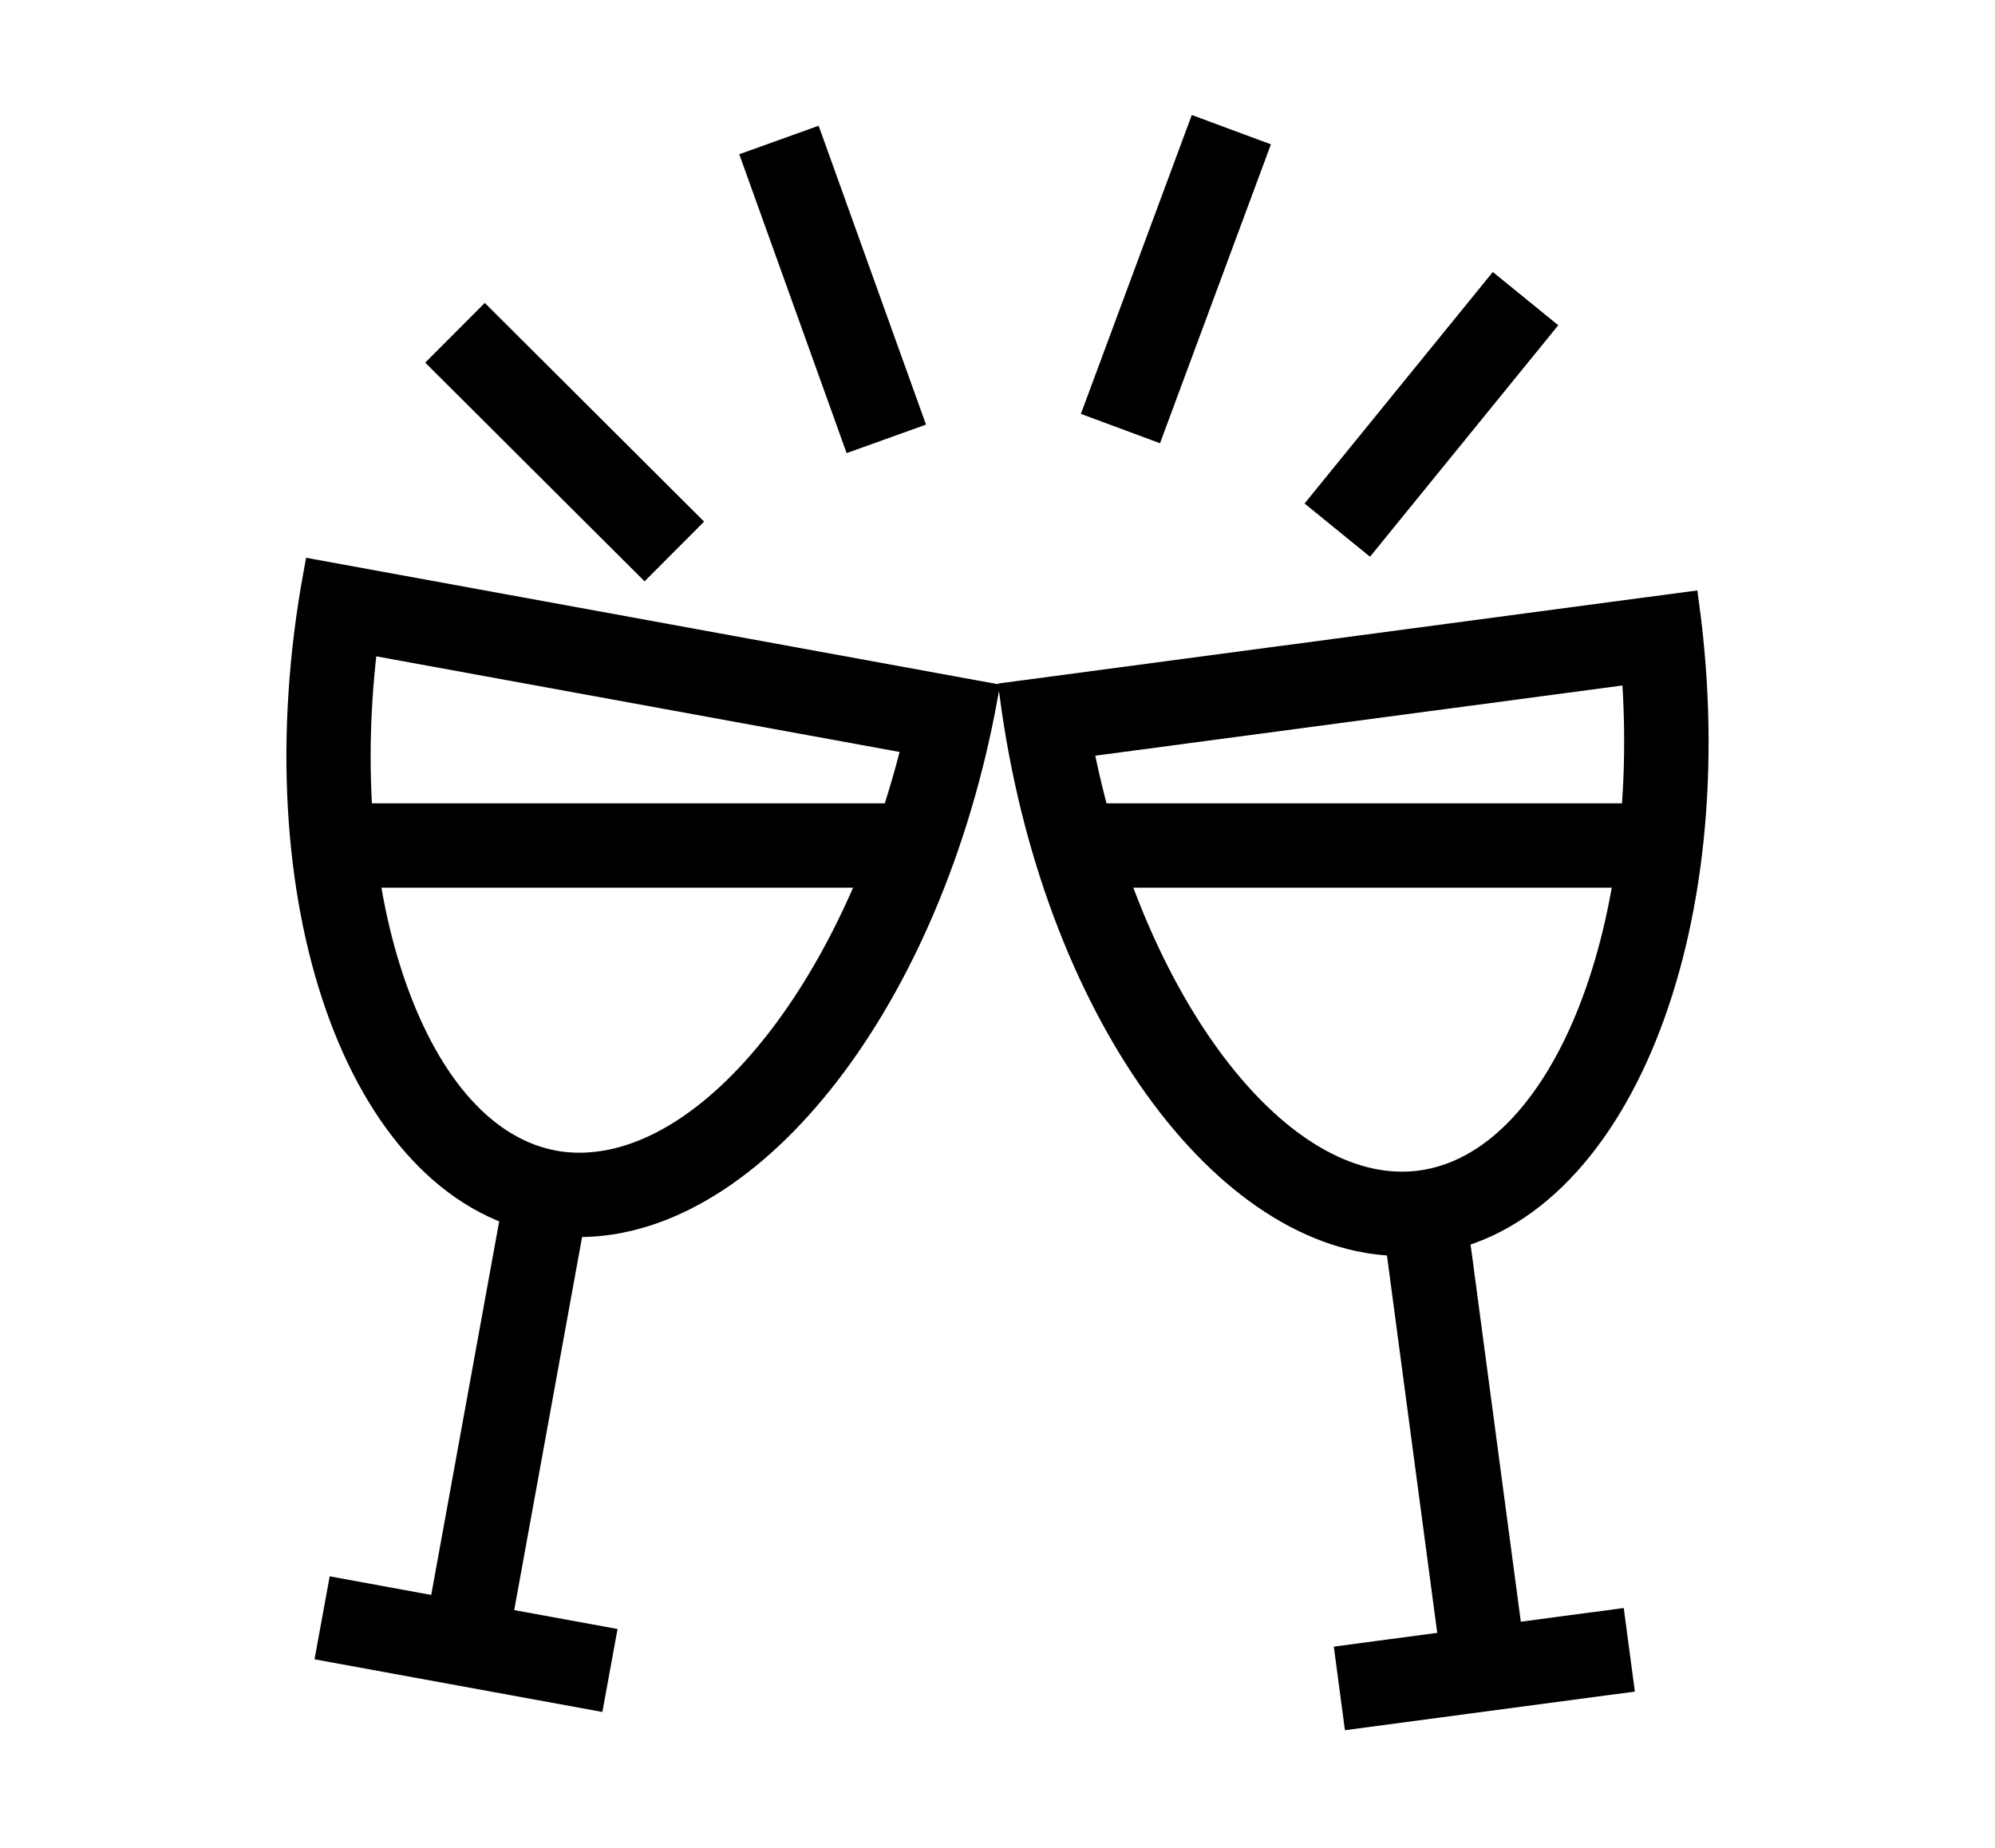 <?xml version="1.0" encoding="utf-8"?>
<!-- Generator: Adobe Illustrator 16.0.0, SVG Export Plug-In . SVG Version: 6.00 Build 0)  -->
<!DOCTYPE svg PUBLIC "-//W3C//DTD SVG 1.1//EN" "http://www.w3.org/Graphics/SVG/1.1/DTD/svg11.dtd">
<svg version="1.1" id="Camada_1" xmlns="http://www.w3.org/2000/svg" xmlns:xlink="http://www.w3.org/1999/xlink" x="0px" y="0px"
	 width="340px" height="315px" viewBox="149 34.5 340 315" enable-background="new 149 34.5 340 315" xml:space="preserve">
<g display="none">
	<path display="inline" d="M348.518,192h-59.029c-4.076,0-7.379,3.302-7.379,7.378v59.027c0,4.076,3.303,7.378,7.379,7.378h59.029
		c4.07,0,7.377-3.302,7.377-7.378v-59.027C355.895,195.303,352.588,192,348.518,192z M341.134,251.026h-44.268v-44.269h44.268
		V251.026z"/>
	<path display="inline" d="M449.123,178.926l-41.58-34.242V81.323c0-4.074-3.303-7.377-7.379-7.377H370.65
		c-4.077,0-7.379,3.303-7.379,7.377v26.899l-39.58-32.595c-2.728-2.243-6.659-2.243-9.383,0L188.875,178.926
		c-2.402,1.979-3.305,5.254-2.255,8.185c1.054,2.935,3.834,4.89,6.948,4.89h22.136v110.675c0,4.076,3.301,7.377,7.377,7.377h191.839
		c4.077,0,7.378-3.301,7.378-7.377V192h22.135c3.113,0,5.893-1.955,6.943-4.886C452.432,184.183,451.528,180.905,449.123,178.926z
		 M414.921,177.242c-4.076,0-7.378,3.305-7.378,7.381v110.675H230.46V184.623c0-4.076-3.302-7.381-7.378-7.381h-8.948
		l104.868-86.361l46.958,38.675c2.203,1.811,5.26,2.188,7.84,0.976c2.581-1.219,4.229-3.815,4.229-6.672V88.704h14.755v59.46
		c0,2.204,0.988,4.293,2.692,5.697l28.394,23.381H414.921z"/>
</g>
<path display="none" d="M319.92,99.035c-27.896,0-50.594,22.699-50.594,50.595c0,27.897,22.698,50.596,50.594,50.596
	c27.9,0,50.597-22.698,50.597-50.596C370.518,121.734,347.816,99.035,319.92,99.035z M319.92,111.036
	c14.067,0,26.37,7.593,33.113,18.873c-3.222,1.311-6.613,2.147-10.18,2.391c-14.334,0.96-27.246-7.212-32.667-19.971
	C313.307,111.514,316.555,111.036,319.92,111.036z M299.182,117.136c1.057,2.464,2.319,4.806,3.765,7.002
	c-4.84,3.863-10.653,6.281-16.882,6.983C289.192,125.428,293.728,120.626,299.182,117.136z M358.515,149.63
	c0,21.283-17.313,38.597-38.594,38.597c-21.281,0-38.594-17.313-38.594-38.597c0-2.141,0.219-4.229,0.559-6.278
	c0.152,0.004,0.312,0.022,0.461,0.022c1.033,0,2.059-0.037,3.063-0.105c9.417-0.642,18.229-4.203,25.431-10.096
	c8.017,7.044,18.468,11.209,29.708,11.209c1.036,0,2.079-0.037,3.125-0.109c4.775-0.327,9.438-1.49,13.834-3.285
	C358.145,143.771,358.515,146.655,358.515,149.63z M319,81.001c-38.352,0-69.556,31.199-69.556,69.551v82.898
	c0,38.349,31.204,69.549,69.556,69.549c38.353,0,69.556-31.2,69.556-69.552v-82.896C388.556,112.2,357.353,81.001,319,81.001z
	 M261.445,233.447V197.04c11.201,19.139,28.89,32.538,47.177,43.279c-13.484,4.976-28.568,8.091-44.891,9.037
	C262.274,244.3,261.445,238.972,261.445,233.447z M376.553,233.447C376.553,265.185,350.734,291,319,291
	c-21.734,0-40.688-12.118-50.478-29.943c50.214-3.978,89.365-27.313,108.031-61.956V233.447z M322.346,234.354
	c-0.124-0.078-0.229-0.177-0.357-0.247c-43.001-23.6-60.543-47.808-60.543-83.556c0-31.737,25.82-57.553,57.555-57.553
	c31.734,0,57.553,25.815,57.553,57.553C376.553,187.188,355.928,217.277,322.346,234.354z M325.24,164.467
	c-2.936,2.931-7.704,2.931-10.642-0.007c-2.336-2.343-6.14-2.343-8.483,0c-2.343,2.34-2.343,6.142,0,8.484
	c3.807,3.811,8.807,5.712,13.808,5.712c4.998,0,9.996-1.905,13.803-5.707c2.342-2.34,2.342-6.14,0.003-8.482
	C331.384,162.124,327.583,162.124,325.24,164.467z"/>
<g display="none">
	<path display="inline" stroke="#000000" stroke-width="5" stroke-miterlimit="10" d="M339.148,180.104
		c-0.09,0.066-9.233,6.831-19.382,6.831c-12.09,0-18.688-6.205-19.012-6.519c-1.436-1.407-3.731-1.393-5.144,0.029
		c-1.419,1.428-1.41,3.735,0.017,5.154c0.354,0.351,8.86,8.621,24.139,8.621c12.639,0,23.322-7.961,23.771-8.301
		c1.604-1.211,1.926-3.492,0.712-5.097C343.042,179.221,340.76,178.896,339.148,180.104z"/>
	<path display="inline" stroke="#000000" stroke-width="5" stroke-miterlimit="10" d="M302.06,152.914
		c-0.389-0.792-1.346-1.116-2.135-0.729c-0.021,0.008-2.483,1.161-4.497,0.038c-0.767-0.428-1.739-0.151-2.173,0.618
		c-0.428,0.769-0.148,1.739,0.618,2.169c1.203,0.669,2.443,0.891,3.562,0.891c2.121,0,3.792-0.8,3.897-0.854
		C302.124,154.66,302.448,153.702,302.06,152.914z"/>
	<path display="inline" stroke="#000000" stroke-width="5" stroke-miterlimit="10" d="M335.142,155.011
		c1.203,0.669,2.442,0.891,3.562,0.891c2.119,0,3.788-0.804,3.895-0.854c0.789-0.388,1.109-1.335,0.726-2.124
		c-0.382-0.792-1.34-1.119-2.126-0.745c-0.027,0.014-2.483,1.168-4.508,0.043c-0.756-0.424-1.734-0.149-2.17,0.62
		C334.092,153.613,334.37,154.581,335.142,155.011z"/>
	<path display="inline" stroke="#000000" stroke-width="5" stroke-miterlimit="10" d="M365.706,192.554
		c-0.17-0.08-0.347-0.118-0.531-0.171c-0.017-0.003-0.034-0.01-0.05-0.015c5.952-8.961,9.138-20.539,9.138-34.497v-10.152
		c1.219-3.132,6.133-16.531,6.133-29.77c0-21.052-13.71-34.626-31.561-41.532c0.615-1.764,1.025-3.615,1.025-5.486
		c0-11.99-12.366-19.437-32.274-19.437c-18.276,0-30.082,7.628-30.082,19.437c0,1.637,0.214,3.158,0.526,4.607
		c-17.289,5.932-30.508,18.032-30.508,38.845c0,13.182,4.212,29.774,5.004,32.763v10.722c0,13.872,2.983,25.314,8.677,34.18
		c-3.772,1.079-7.455,2.271-11.024,3.584c-0.153,0.046-0.31,0.033-0.456,0.1c-0.072,0.029-0.117,0.094-0.188,0.129
		c-5.712,2.139-11.153,4.552-16.151,7.295c-25.8,14.158-39.438,34.779-39.438,59.636v66.069c0,2.016,1.633,3.646,3.646,3.646
		h222.818c2.013,0,3.646-1.631,3.646-3.646V266.7C434.055,230.687,403.42,204.517,365.706,192.554z M294.795,70.931
		c0-7.267,9.162-12.15,22.793-12.15c11.526,0,24.983,3.183,24.983,12.15c0,1.025-0.244,2.112-0.642,3.203
		c-7.663-2.144-15.813-3.2-23.811-3.2c-7.755,0-15.645,0.81-23.063,2.58C294.906,72.685,294.795,71.836,294.795,70.931z
		 M266.771,132.541c-1.039-5.693-1.958-12.366-1.958-18.158c0-22.643,19.93-36.163,53.311-36.163
		c37.984,0,54.989,19.953,54.989,39.726c0,6.752-1.49,13.731-2.967,18.998c-0.837-1.879-1.752-3.928-2.685-6.002l-0.693-1.557
		c-5.816-13.119-14.617-32.939-47.766-32.939c-30.435,0-40.212,16.255-47.354,28.121c-0.89,1.478-1.742,2.896-2.602,4.222
		C268.182,130.115,267.431,131.364,266.771,132.541z M269.813,157.867V144.59c0.262-1.813,1.299-5.598,5.344-11.836
		c0.901-1.392,1.8-2.88,2.73-4.427c6.935-11.526,14.797-24.592,41.107-24.592c28.409,0,35.447,15.864,41.103,28.61l0.705,1.584
		c2.747,6.118,5.328,11.956,6.17,13.857v10.08c0,31.327-17.186,48.58-48.382,48.58C296.34,206.447,269.813,198.02,269.813,157.867z
		 M276.029,198.221c9.502,10.146,23.83,15.515,42.564,15.515c18.078,0,32.187-5.345,41.691-15.283c0.007,0,0.01,0.001,0.017,0.001
		c-1.675,12.859-15.404,24.05-32.849,36.058c-38.301-0.452-55.775-24.185-61.098-33.36
		C269.505,200.078,272.728,199.1,276.029,198.221z M211.232,325.216v-62.43c0-27.834,19.389-44.315,35.656-53.245
		c3.92-2.15,8.164-4.063,12.563-5.833c2.165,3.87,6.602,10.722,14.01,17.592c8.674,8.043,23.011,17.391,44.145,19.875
		c-0.414,0.275-0.818,0.55-1.236,0.826c-30.997,20.732-66.003,44.147-68.063,83.215H211.232z M426.766,325.216H255.611
		c2.157-35.246,35.38-57.47,64.81-77.155c23.364-15.624,43.754-29.308,46.906-47.377c33.189,11.49,59.438,34.658,59.438,66.02
		V325.216z"/>
	<path display="inline" stroke="#000000" stroke-width="5" stroke-miterlimit="10" d="M318.264,156.369
		c3.324,7.586,10.943,12.518,20.518,12.518c13.091,0,22.594-9.004,22.594-21.411v-8.506c0-1.629-1.083-3.063-2.654-3.506
		c-0.501-0.142-12.343-3.466-19.939-3.466c-5.736,0-16.351,0.033-20.548,7.699c-4.37-7.666-15.371-7.699-20.721-7.699
		c-6.228,0-18.813,2.278-19.344,2.373c-1.73,0.316-2.99,1.825-2.99,3.584v9.521c0,12.405,9.392,21.411,22.334,21.411
		C307.193,168.887,314.901,163.951,318.264,156.369z M325.789,144.973c0-0.869-0.344-1.634-0.854-2.261
		c1.688-2.305,5.537-3.426,13.854-3.426c4.617,0,11.545,1.556,15.296,2.494v5.692c0,8.313-6.293,14.121-15.304,14.121
		c-8.603,0-14.634-5.496-14.982-13.426C324.965,147.564,325.789,146.38,325.789,144.973z M282.464,147.476v-6.445
		c4.041-0.665,11.18-1.743,15.049-1.743c8.625,0,12.537,1.233,14.196,3.658c-0.406,0.589-0.696,1.261-0.696,2.027
		c0,1.306,0.723,2.395,1.753,3.04c-0.274,8.017-6.442,13.584-15.253,13.584C288.654,161.597,282.464,155.792,282.464,147.476z"/>
</g>
<g display="none">
	<path display="inline" d="M462.749,104.501h-46.123l-7.325-14.636c-3.2-6.389-9.627-10.364-16.777-10.364h-28.762l-21.135-7.038
		c-10.852-3.623-22.152-5.462-33.602-5.462H187.75c-10.337,0-18.75,8.413-18.75,18.75v50c0,10.338,8.413,18.75,18.75,18.75h30.199
		l-11,71.524L184,243.252c-0.087,0.062-0.1,0.175-0.175,0.249c-0.875,0.713-1.525,1.627-1.912,2.713
		c-0.075,0.201-0.075,0.387-0.125,0.6c-0.112,0.475-0.287,0.924-0.287,1.438v49.998c0,10.338,8.411,18.75,18.75,18.75h100
		c10.337,0,18.75-8.412,18.75-18.75v-49.998c0-0.15-0.075-0.275-0.087-0.426c-0.038-0.463-0.138-0.899-0.274-1.337
		c-0.088-0.312-0.151-0.612-0.289-0.899c-0.199-0.412-0.474-0.762-0.762-1.126c-0.187-0.239-0.324-0.501-0.537-0.7
		c-0.425-0.412-0.938-0.713-1.474-1c-0.163-0.088-0.29-0.211-0.451-0.273l-39.226-16.813l4.238-27.574
		c0.461,0.088,0.913,0.149,1.363,0.149c2.813,0,5.351-1.888,6.05-4.737l6.249-25c0.838-3.35-1.2-6.737-4.549-7.575
		c-1.188-0.313-2.351-0.137-3.424,0.214l1.025-6.651h22.174c11.438,0,22.738-1.838,33.602-5.462l21.135-7.038h28.762
		c7.15,0,13.577-3.974,16.777-10.374l7.312-14.626h46.137c3.452,0,6.251-2.8,6.251-6.249
		C469,107.301,466.201,104.501,462.749,104.501z M306.5,298.249c0,3.453-2.8,6.252-6.25,6.252h-100
		c-3.451,0-6.251-2.799-6.251-6.252v-43.746h112.5V298.249z M266.536,235.237L282.299,242H206.5l9.999-7.512
		c1.314-0.975,2.176-2.438,2.426-4.049l11.687-75.938h43.6l-11.387,74.038C262.388,231.364,263.913,234.114,266.536,235.237z
		 M338.674,137.188c-9.574,3.2-19.55,4.813-29.649,4.813h-27.537l0,0h-56.25l0,0H187.75c-3.45,0-6.25-2.801-6.25-6.25v-50
		c0-3.449,2.799-6.25,6.25-6.25v-0.012h121.275c10.099,0,20.075,1.625,29.649,4.812l17.826,5.95v41L338.674,137.188z
		 M398.113,126.051c-1.063,2.126-3.2,3.451-5.59,3.451h-23.511v-37.5h23.511c2.39,0,4.527,1.324,5.59,3.449l7.65,15.301
		L398.113,126.051z"/>
	<path display="inline" d="M237.75,92.002h-37.5c-3.451,0-6.251,2.799-6.251,6.249c0,3.449,2.8,6.25,6.251,6.25h37.5
		c3.449,0,6.25-2.801,6.25-6.25C244,94.801,241.2,92.002,237.75,92.002z"/>
	<path display="inline" d="M237.75,117.001h-37.5c-3.451,0-6.251,2.801-6.251,6.25c0,3.451,2.8,6.251,6.251,6.251h37.5
		c3.449,0,6.25-2.8,6.25-6.251C244,119.802,241.2,117.001,237.75,117.001z"/>
</g>
<g display="none">
	<g display="inline">
		<path d="M298.492,217.098h-2.52v-53.496c0-4.57-3.691-8.262-8.262-8.262h-1.23V94.813c0-2.168-0.879-4.278-2.402-5.859
			l-43.359-43.359c-5.215-5.215-14.121-1.523-14.121,5.859v103.945h-1.23c-4.57,0-8.262,3.691-8.262,8.262v53.496h-2.52
			c-4.57,0-8.262,3.691-8.262,8.262v90.466c0,13.77,11.191,24.962,24.961,24.962h50.508c13.77,0,24.961-11.192,24.961-24.962V225.36
			C306.754,220.79,303.063,217.098,298.492,217.098z M243.121,71.375l26.836,26.836v57.129h-26.836V71.375z M233.629,171.864h45.82
			v45.234h-45.82V171.864z M290.23,315.826c0,4.629-3.809,8.438-8.438,8.438h-50.508c-4.629,0-8.438-3.809-8.438-8.438v-82.205
			h67.383V315.826z"/>
	</g>
	<path display="inline" d="M423.414,142.215h-83.906c-4.57,0-8.262,3.691-8.262,8.262v165.994c0,13.418,10.898,24.316,24.316,24.316
		h51.797c13.418,0,24.316-10.898,24.316-24.316V150.477C431.676,145.906,427.984,142.215,423.414,142.215z M415.152,316.471
		c0,4.277-3.516,7.793-7.793,7.793h-51.797c-4.277,0-7.793-3.516-7.793-7.793V158.739h67.383V316.471z"/>
</g>
<path display="none" fill="none" stroke="#000000" stroke-width="17" stroke-linecap="round" stroke-linejoin="round" stroke-miterlimit="10" d="
	M352.466,200.862l-42.329,42.329c-11.64,11.638-30.688,11.638-42.328,0c-11.641-11.642-11.641-30.689,0-42.329l42.328-42.327
	c4.233,4.233,11.639,4.233,15.873,0c4.232-4.233,4.232-11.641,0-15.874l10.583-10.581l42.328,42.328l-10.583,10.583
	c-4.234-4.233-11.642-4.233-15.872,0C348.231,189.223,348.231,196.63,352.466,200.862z"/>
<path display="none" fill="none" stroke="#000000" stroke-width="17" stroke-linecap="round" stroke-linejoin="round" stroke-miterlimit="10" d="
	M337.519,173.481l-37.037,37.037L337.519,173.481z"/>
<path display="none" fill="none" stroke="#000000" stroke-width="17" stroke-linecap="round" stroke-linejoin="round" stroke-miterlimit="10" d="
	M342.633,183.82c4.234-14.813,0-31.745-11.639-43.386c-13.758-13.757-34.393-16.932-51.324-8.995l30.159,30.158
	c5.82,5.821,5.82,15.346,0,21.166c-5.821,5.818-15.344,5.818-21.164,0l-30.159-30.161c-7.938,16.934-5.292,37.567,8.995,51.324
	c11.64,11.64,28.571,15.872,43.386,11.64l41.269,41.271l31.748-31.746L342.633,183.82z"/>
<path display="none" fill="none" stroke="#000000" stroke-width="17" stroke-linecap="round" stroke-linejoin="round" stroke-miterlimit="10" d="
	M327.112,168.434l-41.27-41.271l-31.746,31.747l41.27,41.27c-4.233,14.813,0,31.745,11.642,43.386
	c13.756,13.755,34.39,16.931,51.322,8.995l-30.159-30.159c-5.82-5.82-5.82-15.345,0-21.165c5.82-5.818,15.343-5.818,21.165,0
	l30.157,30.159c7.936-16.932,5.294-37.566-8.995-51.323C358.857,167.905,341.926,164.201,327.112,168.434z"/>
<polygon display="none" fill="none" stroke="#000000" stroke-width="17" stroke-linecap="round" stroke-linejoin="round" stroke-miterlimit="10" points="
	324.291,197.026 313.709,186.974 313.709,186.974 "/>
<polygon display="none" fill="none" stroke="#000000" stroke-width="17" stroke-linecap="round" stroke-linejoin="round" stroke-miterlimit="10" points="
	260.534,261.047 249.953,250.464 340.43,159.989 345.72,144.116 366.885,122.953 388.047,144.116 366.885,165.28 351.009,170.571 
	"/>
<g display="none">
	<g transform="translate(-241, -645)" display="inline">
		<g transform="translate(241, 645)">
			<path stroke="#000000" stroke-width="5" stroke-miterlimit="10" d="M319,51.999c-77.195,0-140.001,62.806-140.001,140.001
				c0,77.194,62.806,139.999,140.001,139.999c77.194,0,139.998-62.805,139.998-139.999C458.998,114.805,396.194,51.999,319,51.999
				 M319,342c-82.711,0-150-67.289-150-150c0-82.71,67.289-150,150-150c82.71,0,150,67.29,150,150C469,274.711,401.71,342,319,342"
				/>
			<path stroke="#000000" stroke-width="5" stroke-miterlimit="10" d="M319,92c-55.14,0-100,44.859-100,100
				c0,55.141,44.859,100.001,100,100.001c55.141,0,100.001-44.86,100.001-100.001C419.001,136.86,374.141,92,319,92 M319,301.998
				c-60.655,0-110-49.342-110-109.998c0-60.654,49.346-110,110-110c60.656,0,109.998,49.346,109.998,110
				C428.998,252.656,379.656,301.998,319,301.998"/>
			<path stroke="#000000" stroke-width="5" stroke-miterlimit="10" d="M319,171.999c-11.03,0-20.001,8.971-20.001,20.001
				s8.971,20,20.001,20c11.03,0,19.998-8.971,19.998-20S330.03,171.999,319,171.999 M319,222c-16.546,0-30-13.456-30-30
				c0-16.546,13.455-30,30-30c16.543,0,29.999,13.454,29.999,30C348.999,208.545,335.543,222,319,222"/>
			<path stroke="#000000" stroke-width="5" stroke-miterlimit="10" d="M313.235,162h11.529l11.413-68.465
				c-11.573-2.041-22.787-2.041-34.352,0L313.235,162z M333.235,171.999h-28.469l-14.381-86.268l4.626-1.031
				c16.094-3.584,31.885-3.584,47.979,0l4.619,1.031L333.235,171.999z"/>
			<path stroke="#000000" stroke-width="5" stroke-miterlimit="10" d="M344.474,176.3c2.606,4.179,4.145,8.91,4.465,13.789
				l66.523-24.244c-3.179-11.731-8.526-22.891-15.675-32.706L344.474,176.3z M336.488,205.275l1.995-8.925
				c0.351-1.541,0.513-2.966,0.513-4.35c0-4.85-1.838-9.57-5.178-13.294l-3.581-3.985l71.247-55.59l3.089,3.824
				c10.531,13.036,18.034,28.585,21.698,44.956l0.963,4.284L336.488,205.275z"/>
			<path stroke="#000000" stroke-width="5" stroke-miterlimit="10" d="M327.795,220.682l42.709,57.04
				c9.82-5.939,18.72-13.726,26.088-22.82l-56.089-41.995C336.973,216.542,332.594,219.21,327.795,220.682L327.795,220.682z
				 M367.742,290.72l-58.958-78.743l10.501,0.021c6.519-0.09,12.574-3.356,16.258-8.766l2.946-4.325l72.113,53.994l-2.918,3.996
				c-9.641,13.149-22.136,24.129-36.14,31.755L367.742,290.72z"/>
			<path stroke="#000000" stroke-width="5" stroke-miterlimit="10" d="M240.113,253.332c6.981,8.945,15.551,16.752,25.125,22.885
				l42.374-56.598c-4.383-1.816-8.309-4.66-11.398-8.287L240.113,253.332z M267.858,289.401l-3.845-2.224
				c-13.755-7.965-25.846-19.023-34.97-31.984l-2.791-3.971l72.626-54.38l2.799,4.94c3.156,5.571,8.612,9.195,14.96,9.956l8.6,1.025
				L267.858,289.401z"/>
			<path stroke="#000000" stroke-width="5" stroke-miterlimit="10" d="M222.578,165.703l66.49,24.24
				c0.35-4.935,1.931-9.689,4.591-13.874l-55.301-43.151C231.175,142.744,225.788,153.929,222.578,165.703L222.578,165.703z
				 M301.373,205.069L210.8,172.054l0.965-4.291c3.699-16.431,11.244-32,21.824-45.029l3.09-3.807l71.295,55.625l-3.66,3.991
				c-3.427,3.735-5.316,8.513-5.316,13.454c0,1.375,0.156,2.755,0.47,4.221L301.373,205.069z"/>
			<path stroke="#000000" stroke-width="5" stroke-miterlimit="10" d="M318.654,211.978l0.633,0.021
				c6.516-0.096,12.576-3.355,16.253-8.771l2.092-3.063l0.851-3.811c0.351-1.546,0.513-2.97,0.513-4.355
				c0-4.845-1.838-9.571-5.178-13.291l-3.581-3.989l31.577-24.635c-6.371-6.51-14.016-11.43-22.518-14.48l-6.059,36.394h-28.475
				l-6.065-36.394c-8.404,3.02-15.99,7.875-22.325,14.294l31.601,24.656l-3.66,3.99c-3.426,3.739-5.316,8.514-5.316,13.455
				c0,1.375,0.156,2.754,0.47,4.219l0.575,2.681l1.635,2.884c3.156,5.571,8.612,9.195,14.96,9.956L318.654,211.978z
				 M259.053,189.643c-0.034,0.799-0.054,1.585-0.054,2.355c0,10.264,2.58,20.22,7.505,29.08l25.8-19.315L259.053,189.643z
				 M343.554,202.699l26.87,20.114c5.626-9.324,8.574-19.879,8.574-30.814c0-0.721-0.014-1.456-0.043-2.205L343.554,202.699z
				 M298.578,248.367c12.266,4.506,25.819,4.787,38.164,0.951l-19.438-25.96L298.578,248.367z M318.998,261.999
				c-10.554,0-20.784-2.362-30.419-7.026l-5.456-2.638l24.489-32.716c-4.383-1.816-8.309-4.66-11.398-8.287l-32.299,24.18
				l-2.937-4.351c-7.84-11.579-11.979-25.124-11.979-39.164c0-3.129,0.25-6.391,0.76-9.966l0.869-6.104l38.44,14.015
				c0.35-4.935,1.931-9.689,4.59-13.874l-31.751-24.776l3.311-3.964c9.491-11.385,22.017-19.346,36.221-23.027l5.285-1.363
				l6.514,39.06h11.526l6.51-39.06l5.289,1.363c14.306,3.711,26.896,11.741,36.4,23.242l3.28,3.964l-31.77,24.79
				c2.606,4.181,4.145,8.911,4.465,13.795l38.454-14.021l0.865,6.11c0.501,3.521,0.741,6.731,0.741,9.815
				c0,14.749-4.592,28.899-13.281,40.92l-2.979,4.125l-32.23-24.135c-3.536,3.635-7.91,6.3-12.716,7.775l24.762,33.063l-5.822,2.516
				C337.928,260.07,328.6,261.999,318.998,261.999L318.998,261.999z"/>
		</g>
	</g>
</g>
<path display="none" stroke="#000000" stroke-width="3" stroke-miterlimit="10" d="M450.25,154.5c0-10.356-8.395-18.75-18.75-18.75
	h-12.499L412.75,117c-9.375-28.125-37.5-28.125-37.5-28.125H356.5h-75h-18.75c0,0-28.125,0-37.5,28.125L219,135.75h-12.5
	c-10.356,0-18.75,8.394-18.75,18.75c0,8.553,5.725,15.767,13.55,18.019c-8.279,6.878-13.55,17.253-13.55,28.856v37.5
	c0,5.418,3.487,9.792,9.375,13.317v33.558c0,5.177,4.196,9.375,9.375,9.375h28.125c5.179,0,9.375-4.198,9.375-9.375v-21.72
	c27.009,2.967,57.282,2.97,75,2.97c17.718,0,47.994,0,75-2.97v21.72c0,5.177,4.198,9.375,9.375,9.375H431.5
	c5.177,0,9.375-4.198,9.375-9.375v-33.558c5.884-3.529,9.375-7.899,9.375-13.317v-37.5c0-11.604-5.271-21.979-13.551-28.856
	C444.523,170.267,450.25,163.053,450.25,154.5z M234.144,119.966c2.928-8.781,8.474-15.297,16.999-18.963
	c3.129-1.343,8.131-2.753,11.607-2.753h112.5c3.474,0,8.479,1.41,11.607,2.753c8.527,3.67,14.072,10.185,17,18.963l14.636,43.909
	h-5.743h-9.375h-168.75h-9.375h-5.744L234.144,119.966z M197.125,154.5c0-5.179,4.196-9.375,9.375-9.375h9.375l-6.25,18.75H206.5
	C201.321,163.875,197.125,159.678,197.125,154.5z M234.625,285.75H206.5v-29.254c7.818,2.801,17.546,4.854,28.125,6.357V285.75z
	 M431.5,285.75h-28.125v-22.896c10.575-1.503,20.307-3.557,28.125-6.357V285.75z M440.875,201.375v37.5
	c0,0.266-0.035,0.521-0.111,0.776c-1.457,4.726-14.42,8.802-18.503,9.925c-14.212,3.902-30.342,5.513-45.032,6.53
	c-19.395,1.344-38.798,1.519-58.229,1.519c-19.432,0-38.834-0.175-58.229-1.519c-14.69-1.018-30.818-2.628-45.035-6.53
	c-4.077-1.123-17.039-5.202-18.5-9.925c-0.077-0.254-0.112-0.51-0.112-0.776v-37.5c0-15.532,12.593-28.125,28.125-28.125h9.375
	h168.75h9.375C428.281,173.25,440.875,185.843,440.875,201.375z M431.5,163.875h-3.124l-6.251-18.75h9.375
	c5.177,0,9.375,4.196,9.375,9.375C440.875,159.678,436.677,163.875,431.5,163.875z M225.25,192c-10.356,0-18.75,8.394-18.75,18.75
	s8.394,18.75,18.75,18.75S244,221.106,244,210.75S235.606,192,225.25,192z M225.25,220.125c-5.179,0-9.375-4.197-9.375-9.375
	c0-5.179,4.196-9.375,9.375-9.375s9.375,4.196,9.375,9.375C234.625,215.928,230.429,220.125,225.25,220.125z M412.75,192
	c-10.357,0-18.75,8.394-18.75,18.75s8.393,18.75,18.75,18.75s18.75-8.394,18.75-18.75S423.107,192,412.75,192z M412.75,220.125
	c-5.177,0-9.375-4.197-9.375-9.375c0-5.179,4.198-9.375,9.375-9.375s9.375,4.196,9.375,9.375
	C422.125,215.928,417.927,220.125,412.75,220.125z M370.563,201.375H267.438c-2.587,0-4.688,2.101-4.688,4.688
	s2.101,4.688,4.688,4.688h103.125c2.589,0,4.688-2.101,4.688-4.688S373.151,201.375,370.563,201.375z M361.188,220.125h-84.375
	c-2.587,0-4.688,2.101-4.688,4.688s2.101,4.688,4.688,4.688h84.375c2.589,0,4.688-2.101,4.688-4.688
	S363.776,220.125,361.188,220.125z"/>
<g>
	<g>
		<path stroke="#000000" stroke-width="5" stroke-miterlimit="10" d="M210.96,143.429l94.424,17.254
			c-9.993,41.498-34.331,72.788-57.666,72.788c-1.462,0-2.93-0.126-4.355-0.393c-11.686-2.135-21.482-12.911-27.595-30.343
			C209.862,185.898,208.207,165.117,210.96,143.429 M203.173,132.475c-10.045,54.933,7.201,104.107,38.504,109.832
			c2.006,0.364,4.021,0.537,6.041,0.537c29.47,0,59.434-38.234,68.831-89.651L203.173,132.475L203.173,132.475z"/>
	</g>
	
		<rect x="230.491" y="240.076" transform="matrix(-0.984 -0.179 0.179 -0.984 416.677 593.265)" stroke="#000000" stroke-width="5" stroke-miterlimit="10" width="9.374" height="75.412"/>
	
		<rect x="205.992" y="310.191" transform="matrix(-0.984 -0.18 0.18 -0.984 396.511 665.685)" stroke="#000000" stroke-width="5" stroke-miterlimit="10" width="44.854" height="9.37"/>
	<g>
		<g>
			<path stroke="#000000" stroke-width="5" stroke-miterlimit="10" d="M427.822,148.505c3.474,45.465-12.403,84.751-36.684,87.985
				c-1.055,0.14-2.125,0.209-3.192,0.209c-23.392,0-47.131-33.105-55.258-75.524L427.822,148.505 M436.133,137.939l-114.244,15.216
				c7.03,52.768,36.03,92.919,66.053,92.919c1.473,0,2.946-0.096,4.42-0.295C423.913,241.576,443.516,193.295,436.133,137.939
				L436.133,137.939z"/>
		</g>
		
			<rect x="359.419" y="276.863" transform="matrix(-0.132 -0.991 0.991 -0.132 170.444 712.36)" stroke="#000000" stroke-width="5" stroke-miterlimit="10" width="75.417" height="9.376"/>
		
			<rect x="397.406" y="296.479" transform="matrix(-0.132 -0.991 0.991 -0.132 139.007 759.555)" stroke="#000000" stroke-width="5" stroke-miterlimit="10" width="9.373" height="44.86"/>
	</g>
	
		<rect x="221.431" y="105.088" transform="matrix(-0.708 -0.706 0.706 -0.708 341.428 360.779)" stroke="#000000" stroke-width="5" stroke-miterlimit="10" width="47.797" height="9.374"/>
	
		<rect x="266.247" y="79.107" transform="matrix(-0.338 -0.941 0.941 -0.338 310.347 385.808)" stroke="#000000" stroke-width="5" stroke-miterlimit="10" width="49.133" height="9.375"/>
	
		<rect x="344.813" y="57.581" transform="matrix(-0.938 -0.348 0.348 -0.938 648.617 280.837)" stroke="#000000" stroke-width="5" stroke-miterlimit="10" width="9.375" height="49.312"/>
	
		<rect x="388.282" y="82.272" transform="matrix(-0.776 -0.631 0.631 -0.776 631.518 434.721)" stroke="#000000" stroke-width="5" stroke-miterlimit="10" width="9.378" height="45.846"/>
	<rect x="206.352" y="173.92" stroke="#000000" stroke-width="5" stroke-miterlimit="10" width="98.479" height="9.375"/>
	<rect x="333.435" y="173.92" stroke="#000000" stroke-width="5" stroke-miterlimit="10" width="98.475" height="9.375"/>
</g>
<g display="none">
	<g display="inline">
		<polygon stroke="#000000" stroke-width="10" stroke-miterlimit="10" points="223.301,195.301 223.301,188.699 315.701,188.699 
			315.701,96.3 322.303,96.3 322.303,188.699 414.699,188.699 414.699,195.301 322.303,195.301 322.303,287.697 315.701,287.697 
			315.701,195.301 		"/>
	</g>
</g>
<g display="none">
	<path display="inline" d="M319.012,175.999c-32.777,0-61.007,20.426-75.521,54.638c-11.479,27.065-10.612,55.161,2.107,68.315
		c6.766,7.002,14.579,10.548,23.23,10.548h0.002c12.448-0.003,23.81-7.28,33.836-13.704c6.006-3.847,12.808-8.207,16.347-8.207
		c3.612,0,10.576,4.337,16.717,8.162c10.129,6.309,21.608,13.459,33.941,13.459c8.557,0,16.218-3.458,22.765-10.281
		c13.017-13.558,13.98-42.091,2.351-69.381C380.493,196.018,352.167,175.999,319.012,175.999z M381.133,288.085
		c-3.577,3.726-7.221,5.46-11.463,5.46c-7.853,0-17.313-5.892-25.658-11.091c-8.696-5.415-16.91-10.53-25-10.53
		c-8.124,0-16.224,5.188-24.797,10.682c-8.215,5.263-17.527,11.229-25.389,11.229c-4.358,0-8.158-1.832-11.962-5.769
		c-7.077-7.318-8.618-28.512,1.049-51.308c4.489-10.578,22.151-45.089,61.096-45.089c38.445,0,55.719,30.789,61.362,44.026
		C390.199,258.747,388.477,280.434,381.133,288.085z"/>
	<path display="inline" d="M286.276,163.35c1.551,0,3.105-0.156,4.625-0.467c17.169-3.501,27.074-25.504,22.551-50.086
		c-4.086-22.19-18.563-38.296-34.424-38.296c-1.548,0-3.102,0.157-4.622,0.467c-17.168,3.502-27.076,25.502-22.551,50.086
		C255.939,147.244,270.416,163.35,286.276,163.35z M277.537,90.321c0.491-0.099,0.993-0.151,1.491-0.151
		c6.889,0,16.117,9.737,19.015,25.465c3.113,16.926-2.914,30.398-10.275,31.899c-0.491,0.099-0.993,0.152-1.492,0.152
		c-6.891,0-16.119-9.738-19.012-25.465C264.151,105.289,270.178,91.82,277.537,90.321z"/>
	<path display="inline" d="M248.163,154.349c-7.837-11.382-19.595-18.451-30.688-18.451c-5.343,0-10.317,1.638-14.383,4.737
		c-12.761,9.732-13.414,30.933-1.486,48.267c7.836,11.38,19.595,18.451,30.69,18.451c5.343,0,10.314-1.637,14.38-4.734
		C259.436,192.884,260.089,171.686,248.163,154.349z M237.177,190.157c-1.332,1.013-2.974,1.528-4.88,1.528
		c-5.925,0-12.905-4.58-17.785-11.67c-7.552-10.97-7.071-22.995-1.922-26.922c1.332-1.016,2.974-1.528,4.883-1.528
		c5.922,0,12.905,4.58,17.782,11.667C242.807,174.205,242.327,186.228,237.177,190.157z"/>
	<path display="inline" d="M347.101,162.885c1.517,0.311,3.073,0.468,4.625,0.468c0,0,0,0,0.002,0
		c15.853,0,30.327-16.104,34.42-38.3c4.517-24.584-5.388-46.584-22.559-50.083c-1.518-0.311-3.072-0.468-4.62-0.468
		c-15.86,0-30.334,16.106-34.419,38.294C320.022,137.381,329.926,159.381,347.101,162.885z M339.959,115.635
		c2.894-15.728,12.122-25.465,19.01-25.465c0.498,0,1.003,0.052,1.489,0.151c7.357,1.501,13.39,14.97,10.279,31.896
		c-2.898,15.73-12.126,25.468-19.012,25.468c-0.5,0-1.003-0.053-1.491-0.152C342.868,146.033,336.842,132.563,339.959,115.635z"/>
	<path display="inline" d="M434.904,140.632c-4.063-3.1-9.035-4.734-14.378-4.734c-11.092,0-22.851,7.072-30.688,18.451
		c-11.931,17.333-11.281,38.535,1.483,48.266c4.063,3.101,9.035,4.734,14.378,4.734c11.093,0,22.855-7.071,30.695-18.454
		C448.321,171.565,447.668,150.364,434.904,140.632z M423.49,180.015c-4.883,7.09-11.865,11.67-17.79,11.67
		c-1.906,0-3.549-0.515-4.878-1.528c-5.154-3.93-5.63-15.952,1.919-26.925c4.881-7.089,11.863-11.669,17.785-11.669
		c1.906,0,3.549,0.515,4.878,1.525C430.559,157.021,431.039,169.045,423.49,180.015z"/>
</g>
<g display="none">
	
		<path display="inline" fill="none" stroke="#000000" stroke-width="17" stroke-linecap="round" stroke-linejoin="round" stroke-miterlimit="10" d="
		M291.101,260.477l-40.641,40.642c-11.176,11.176-29.465,11.176-40.642,0c-11.177-11.177-11.177-29.466,0-40.642l40.642-40.642
		c4.064,4.064,11.176,4.064,15.24,0c4.064-4.064,4.064-11.176,0-15.24l10.161-10.161l40.641,40.642l-10.16,10.161
		c-4.064-4.064-11.176-4.064-15.241,0C287.037,249.3,287.037,256.412,291.101,260.477z"/>
	
		<path display="inline" fill="none" stroke="#000000" stroke-width="17" stroke-linecap="round" stroke-linejoin="round" stroke-miterlimit="10" d="
		M265.7,245.236l-35.561,35.561L265.7,245.236z"/>
	
		<path display="inline" fill="none" stroke="#000000" stroke-width="17" stroke-linecap="round" stroke-linejoin="round" stroke-miterlimit="10" d="
		M292.117,128.899c4.064-14.224,0-30.481-11.176-41.658c-13.208-13.208-33.021-16.256-49.278-8.636l28.957,28.958
		c5.588,5.588,5.588,14.732,0,20.321c-5.588,5.588-14.732,5.588-20.321,0l-28.957-28.958c-7.62,16.257-5.08,36.07,8.636,49.278
		c11.177,11.177,27.433,15.241,41.658,11.177l39.625,39.625l30.48-30.481L292.117,128.899z"/>
	
		<path display="inline" fill="none" stroke="#000000" stroke-width="17" stroke-linecap="round" stroke-linejoin="round" stroke-miterlimit="10" d="
		M382.037,218.819l-39.626-39.625l-30.481,30.481l39.626,39.625c-4.064,14.225,0,30.481,11.176,41.657
		c13.209,13.209,33.021,16.257,49.278,8.637l-28.957-28.957c-5.588-5.588-5.588-14.732,0-20.32c5.589-5.588,14.732-5.588,20.32,0
		l28.957,28.957c7.62-16.257,5.081-36.069-8.637-49.278C412.518,218.312,396.262,214.755,382.037,218.819z"/>
	
		<polygon display="inline" fill="none" stroke="#000000" stroke-width="17" stroke-linecap="round" stroke-linejoin="round" stroke-miterlimit="10" points="
		301.77,219.327 291.609,209.675 291.609,209.675 	"/>
	
		<polygon display="inline" fill="none" stroke="#000000" stroke-width="17" stroke-linecap="round" stroke-linejoin="round" stroke-miterlimit="10" points="
		301.262,219.835 291.101,209.675 377.973,122.803 383.053,107.563 403.373,87.242 423.693,107.563 403.373,127.884 
		388.133,132.964 	"/>
</g>
</svg>
